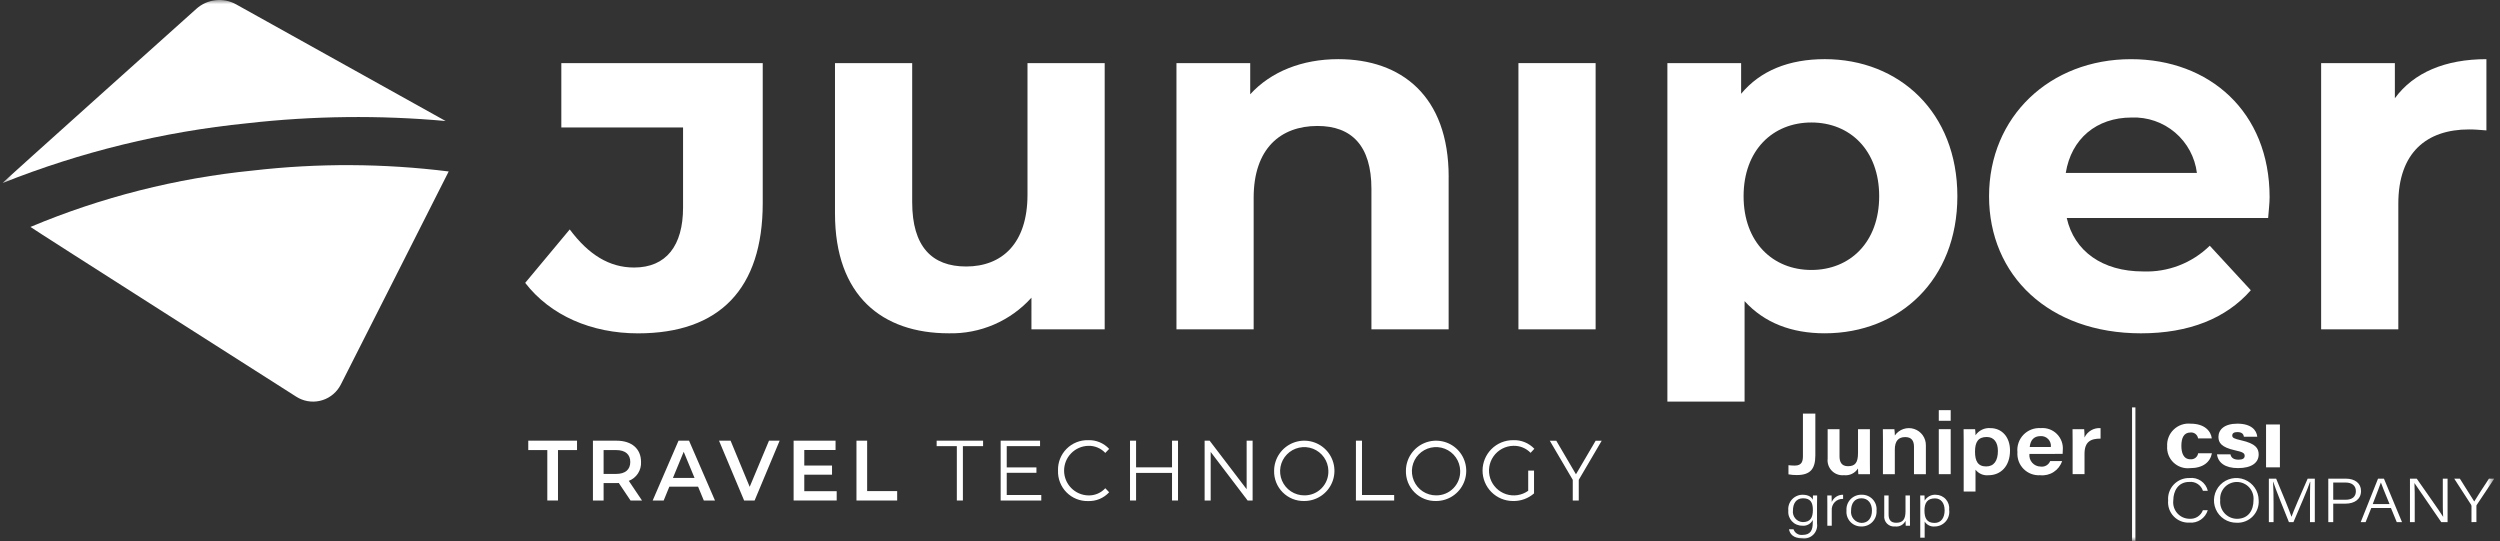 <svg width="305" height="66" viewBox="0 0 305 66" fill="none" xmlns="http://www.w3.org/2000/svg">
<rect x="0" y="0" width="305" height="66" fill="#333333" stroke="none"/>
<g clip-path="url(#clip0_1092_399)">
<mask id="mask0_1092_399" style="mask-type:luminance" maskUnits="userSpaceOnUse" x="0" y="0" width="305" height="66">
<path d="M304.302 0H0.302V65.992H304.302V0Z" fill="white"/>
</mask>
<g mask="url(#mask0_1092_399)">
<path d="M64.074 34.51L69.508 27.99C71.802 31.069 74.338 32.638 77.356 32.638C81.28 32.638 83.333 29.968 83.333 25.319V15.548H68.482V7.7H93.053V24.778C93.053 35.221 87.799 40.669 77.839 40.669C72.164 40.669 67.153 38.496 64.074 34.511" fill="white"/>
<path d="M134.772 7.7V40.18H125.836V36.316C124.569 37.725 123.011 38.843 121.271 39.593C119.531 40.343 117.649 40.708 115.754 40.663C107.605 40.663 101.869 36.074 101.869 26.053V7.7H111.287V24.664C111.287 30.097 113.702 32.512 117.868 32.512C122.215 32.512 125.354 29.735 125.354 23.758V7.7H134.772Z" fill="white"/>
<path d="M176.734 21.585V40.18H167.314V23.035C167.314 17.78 164.901 15.367 160.734 15.367C156.207 15.367 152.946 18.144 152.946 24.121V40.18H143.528V7.7H152.526V11.503C155.062 8.726 158.865 7.217 163.272 7.217C170.939 7.217 176.738 11.684 176.738 21.585" fill="white"/>
<path d="M194.666 7.7H185.249V40.18H194.666V7.7Z" fill="white"/>
<path d="M238.799 23.939C238.799 34.142 231.738 40.663 222.619 40.663C218.574 40.663 215.255 39.394 212.839 36.738V48.996H203.421V7.7H212.417V11.443C214.771 8.605 218.273 7.216 222.619 7.216C231.733 7.216 238.799 13.737 238.799 23.939ZM229.26 23.939C229.26 18.325 225.698 14.944 220.99 14.944C216.281 14.944 212.718 18.325 212.718 23.939C212.718 29.554 216.281 32.935 220.99 32.935C225.698 32.935 229.26 29.554 229.26 23.939Z" fill="white"/>
<path d="M276.716 26.596H252.144C253.047 30.641 256.491 33.116 261.441 33.116C262.942 33.176 264.439 32.929 265.841 32.389C267.242 31.849 268.519 31.029 269.592 29.977L274.6 35.41C271.582 38.852 267.054 40.665 261.198 40.665C249.969 40.665 242.664 33.604 242.664 23.942C242.664 14.222 250.09 7.219 259.988 7.219C269.527 7.219 276.892 13.618 276.892 24.063C276.892 24.787 276.772 25.814 276.712 26.599M252.023 21.101H268.022C267.784 19.179 266.832 17.418 265.356 16.165C263.88 14.913 261.987 14.261 260.052 14.338C255.767 14.338 252.688 16.935 252.023 21.101Z" fill="white"/>
<path d="M303.342 7.217V15.91C302.557 15.85 301.953 15.79 301.229 15.79C296.037 15.79 292.595 18.627 292.595 24.846V40.18H283.178V7.7H292.174V11.987C294.468 8.847 298.332 7.218 303.34 7.218" fill="white"/>
<path d="M54.359 14.759L28.802 0.529C28.041 0.105 27.166 -0.071 26.299 0.026C25.433 0.122 24.617 0.486 23.967 1.066C23.967 1.066 0.456 22.119 0.302 22.333C9.859 18.525 19.901 16.071 30.137 15.041C38.18 14.127 46.296 14.034 54.358 14.762" fill="white"/>
<path d="M30.839 20.807C21.506 21.737 12.364 24.056 3.715 27.686C3.891 27.862 36.157 48.405 36.157 48.405C36.578 48.672 37.047 48.854 37.538 48.94C38.029 49.026 38.533 49.014 39.02 48.905C39.506 48.796 39.967 48.593 40.375 48.306C40.783 48.019 41.13 47.655 41.397 47.234C41.462 47.132 41.523 47.026 41.578 46.918C41.578 46.918 54.695 21.042 54.74 20.919C46.806 19.927 38.782 19.89 30.839 20.807Z" fill="white"/>
<path d="M66.772 54.909H64.449V53.76H70.397V54.909H68.074V61.061H66.772V54.909Z" fill="white"/>
<path d="M76.925 61.061L75.492 58.926C75.402 58.935 75.312 58.938 75.222 58.936H73.64V61.064H72.338V53.764H75.222C77.064 53.764 78.207 54.745 78.207 56.361C78.233 56.854 78.103 57.342 77.835 57.756C77.567 58.17 77.174 58.488 76.714 58.665L78.326 61.064L76.925 61.061ZM75.162 54.909H73.64V57.819H75.162C76.303 57.819 76.894 57.276 76.894 56.359C76.894 55.442 76.303 54.909 75.162 54.909Z" fill="white"/>
<path d="M85.164 59.372H81.66L80.969 61.062H79.627L82.781 53.763H84.063L87.228 61.062H85.865L85.164 59.372ZM84.734 58.309L83.412 55.118L82.098 58.309H84.734Z" fill="white"/>
<path d="M95.117 53.762L92.063 61.061H90.783L87.719 53.762H89.131L91.463 59.393L93.817 53.762H95.117Z" fill="white"/>
<path d="M102.076 59.925V61.061H96.821V53.762H101.938V54.899H98.123V56.796H101.507V57.912H98.123V59.925H102.076Z" fill="white"/>
<path d="M104.489 53.762H105.791V59.914H109.455V61.063H104.489V53.762Z" fill="white"/>
<path d="M116.734 54.429H114.271V53.762H119.936V54.429H117.473V61.062H116.734V54.429Z" fill="white"/>
<path d="M127.037 60.394V61.062H122.08V53.762H126.886V54.429H122.821V57.026H126.445V57.683H122.821V60.393L127.037 60.394Z" fill="white"/>
<path d="M129.078 57.412C129.061 56.923 129.145 56.436 129.323 55.98C129.501 55.525 129.771 55.11 130.115 54.763C130.459 54.415 130.871 54.141 131.324 53.959C131.778 53.776 132.264 53.688 132.753 53.7C133.232 53.682 133.709 53.768 134.152 53.952C134.594 54.136 134.992 54.413 135.317 54.765L134.846 55.257C134.582 54.974 134.261 54.75 133.903 54.601C133.546 54.451 133.16 54.38 132.773 54.392C131.983 54.41 131.232 54.737 130.68 55.302C130.128 55.867 129.819 56.626 129.819 57.416C129.819 58.206 130.128 58.965 130.68 59.53C131.232 60.095 131.983 60.422 132.773 60.44C133.161 60.452 133.548 60.38 133.906 60.229C134.264 60.078 134.584 59.851 134.846 59.564L135.317 60.056C134.991 60.41 134.592 60.69 134.148 60.875C133.704 61.06 133.225 61.147 132.744 61.13C132.255 61.141 131.77 61.052 131.317 60.869C130.864 60.686 130.454 60.412 130.111 60.065C129.768 59.717 129.499 59.303 129.322 58.848C129.144 58.393 129.061 57.907 129.078 57.418" fill="white"/>
<path d="M143.718 53.762V61.061H142.987V57.695H138.601V61.061H137.862V53.762H138.601V57.016H142.987V53.762H143.718Z" fill="white"/>
<path d="M152.819 53.762V61.061H152.209L147.703 55.138V61.061H146.964V53.762H147.574L152.09 59.685V53.762H152.819Z" fill="white"/>
<path d="M155.442 57.411C155.448 56.685 155.669 55.977 156.077 55.376C156.485 54.775 157.062 54.309 157.735 54.035C158.407 53.761 159.146 53.693 159.858 53.838C160.569 53.983 161.222 54.335 161.734 54.851C162.245 55.366 162.593 56.022 162.733 56.734C162.873 57.447 162.799 58.185 162.52 58.856C162.241 59.526 161.771 60.099 161.167 60.503C160.563 60.907 159.853 61.122 159.127 61.123C158.637 61.136 158.151 61.048 157.696 60.865C157.242 60.682 156.83 60.409 156.485 60.061C156.14 59.714 155.869 59.3 155.69 58.844C155.511 58.388 155.426 57.901 155.442 57.411ZM162.061 57.411C162.045 56.832 161.859 56.27 161.526 55.796C161.192 55.322 160.726 54.957 160.186 54.746C159.646 54.536 159.056 54.489 158.49 54.612C157.924 54.736 157.406 55.023 157.003 55.44C156.599 55.855 156.327 56.381 156.221 56.951C156.115 57.521 156.179 58.109 156.406 58.643C156.633 59.176 157.012 59.631 157.496 59.95C157.98 60.268 158.547 60.437 159.127 60.435C159.521 60.44 159.913 60.365 160.277 60.214C160.641 60.062 160.97 59.838 161.245 59.555C161.52 59.272 161.734 58.936 161.874 58.567C162.014 58.199 162.078 57.805 162.061 57.411Z" fill="white"/>
<path d="M165.424 53.762H166.163V60.394H170.088V61.061H165.422L165.424 53.762Z" fill="white"/>
<path d="M171.522 57.411C171.529 56.685 171.75 55.977 172.158 55.376C172.566 54.775 173.142 54.309 173.815 54.035C174.488 53.761 175.226 53.693 175.938 53.838C176.649 53.983 177.302 54.335 177.814 54.851C178.326 55.366 178.673 56.022 178.813 56.734C178.953 57.447 178.879 58.185 178.6 58.856C178.322 59.526 177.851 60.099 177.247 60.503C176.643 60.907 175.934 61.122 175.207 61.123C174.718 61.136 174.231 61.048 173.777 60.865C173.322 60.682 172.91 60.409 172.565 60.061C172.22 59.714 171.95 59.3 171.77 58.844C171.591 58.388 171.507 57.901 171.522 57.411ZM178.141 57.411C178.125 56.832 177.939 56.27 177.606 55.796C177.272 55.322 176.807 54.957 176.267 54.746C175.727 54.536 175.137 54.489 174.57 54.612C174.004 54.736 173.487 55.023 173.083 55.44C172.679 55.855 172.408 56.381 172.301 56.951C172.195 57.521 172.26 58.109 172.487 58.643C172.713 59.176 173.092 59.631 173.576 59.95C174.06 60.268 174.628 60.437 175.207 60.435C175.602 60.44 175.993 60.365 176.357 60.214C176.721 60.062 177.051 59.838 177.325 59.555C177.6 59.272 177.814 58.936 177.954 58.567C178.094 58.199 178.158 57.805 178.141 57.411Z" fill="white"/>
<path d="M186.441 57.412H187.152V60.196C186.44 60.816 185.522 61.147 184.578 61.124C183.594 61.122 182.65 60.73 181.955 60.033C181.26 59.336 180.87 58.391 180.871 57.407C180.873 56.422 181.265 55.478 181.962 54.783C182.659 54.088 183.604 53.698 184.589 53.7C185.073 53.678 185.556 53.761 186.005 53.943C186.454 54.125 186.859 54.401 187.192 54.752L186.732 55.245C186.459 54.962 186.13 54.74 185.766 54.593C185.402 54.446 185.011 54.377 184.618 54.39C184.145 54.4 183.68 54.521 183.262 54.744C182.844 54.966 182.483 55.283 182.21 55.67C181.937 56.058 181.759 56.503 181.69 56.972C181.62 57.441 181.662 57.919 181.811 58.368C181.961 58.818 182.214 59.226 182.55 59.56C182.886 59.894 183.295 60.144 183.746 60.291C184.196 60.437 184.675 60.476 185.143 60.404C185.611 60.332 186.056 60.151 186.441 59.875V57.412Z" fill="white"/>
<path d="M192.608 58.542V61.062H191.877V58.542L189.073 53.766H189.864L192.267 57.864L194.67 53.766H195.409L192.608 58.542Z" fill="white"/>
<path d="M260.315 49.704V65.992" stroke="white" stroke-width="0.411" stroke-miterlimit="10"/>
<path d="M221.472 55.554C221.472 57.243 220.83 57.956 219.204 57.956C218.865 57.96 218.526 57.931 218.192 57.869V56.754C218.451 56.785 218.712 56.801 218.973 56.801C219.834 56.801 219.958 56.253 219.958 55.634V50.461H221.473L221.472 55.554Z" fill="white"/>
<path d="M228.126 56.252C228.126 56.782 228.126 57.414 228.138 57.849H226.718C226.695 57.702 226.683 57.395 226.675 57.152C226.496 57.436 226.241 57.664 225.939 57.809C225.637 57.954 225.3 58.011 224.967 57.973C224.695 58 224.421 57.966 224.165 57.873C223.908 57.781 223.676 57.632 223.485 57.437C223.294 57.243 223.148 57.008 223.06 56.75C222.971 56.492 222.942 56.218 222.973 55.947V52.359H224.422V55.676C224.422 56.321 224.641 56.877 225.453 56.877C226.327 56.877 226.678 56.444 226.678 55.261V52.359H228.129L228.126 56.252Z" fill="white"/>
<path d="M229.721 53.742C229.721 53.273 229.721 52.772 229.709 52.36H231.116C231.149 52.614 231.168 52.87 231.172 53.127C231.426 52.76 231.791 52.484 232.213 52.34C232.635 52.197 233.093 52.193 233.517 52.329C233.942 52.466 234.311 52.736 234.571 53.099C234.83 53.462 234.966 53.898 234.957 54.344V57.849H233.506V54.497C233.506 53.808 233.237 53.324 232.438 53.324C231.589 53.324 231.168 53.827 231.168 54.841V57.849H229.717L229.721 53.742Z" fill="white"/>
<path d="M236.532 50.038H237.984V51.336H236.532V50.038ZM236.532 52.36H237.984V57.849H236.532V52.36Z" fill="white"/>
<path d="M241.012 57.298V59.97H239.569V53.688C239.569 53.242 239.569 52.795 239.557 52.359H240.964C240.995 52.606 241.011 52.855 241.012 53.103C241.21 52.81 241.483 52.574 241.802 52.421C242.122 52.267 242.476 52.202 242.829 52.23C244.191 52.23 245.222 53.273 245.222 54.965C245.222 56.91 244.06 57.977 242.607 57.977C242.305 58.011 242 57.966 241.72 57.847C241.441 57.728 241.197 57.539 241.012 57.298ZM243.744 55.016C243.744 53.957 243.251 53.313 242.384 53.313C241.34 53.313 240.952 53.922 240.952 55.105C240.952 56.236 241.294 56.906 242.311 56.906C243.263 56.906 243.744 56.213 243.744 55.016Z" fill="white"/>
<path d="M247.591 55.378C247.568 55.57 247.586 55.764 247.643 55.949C247.701 56.134 247.796 56.305 247.924 56.45C248.051 56.596 248.207 56.713 248.383 56.794C248.559 56.875 248.749 56.919 248.943 56.921C249.187 56.959 249.436 56.913 249.651 56.79C249.865 56.668 250.032 56.476 250.124 56.247H251.579C251.398 56.798 251.033 57.27 250.546 57.585C250.059 57.9 249.479 58.038 248.902 57.977C248.529 58.002 248.155 57.946 247.805 57.814C247.455 57.682 247.138 57.475 246.875 57.21C246.612 56.944 246.409 56.625 246.28 56.274C246.151 55.923 246.099 55.548 246.127 55.175C246.086 54.788 246.131 54.396 246.258 54.027C246.384 53.659 246.59 53.322 246.86 53.042C247.13 52.761 247.459 52.543 247.822 52.403C248.185 52.262 248.575 52.203 248.964 52.229C249.325 52.197 249.69 52.243 250.031 52.367C250.372 52.49 250.682 52.687 250.939 52.943C251.196 53.199 251.394 53.508 251.519 53.849C251.644 54.19 251.692 54.554 251.661 54.916C251.665 55.069 251.658 55.223 251.641 55.375L247.591 55.378ZM250.204 54.534C250.225 54.361 250.207 54.186 250.153 54.021C250.099 53.856 250.01 53.705 249.891 53.578C249.772 53.452 249.627 53.352 249.466 53.288C249.304 53.223 249.131 53.195 248.957 53.204C248.074 53.204 247.705 53.764 247.626 54.534H250.204Z" fill="white"/>
<path d="M252.86 53.849C252.86 53.229 252.86 52.762 252.848 52.359H254.271C254.291 52.493 254.312 52.999 254.312 53.375C254.483 53.009 254.763 52.703 255.112 52.498C255.462 52.294 255.865 52.201 256.269 52.231V53.512C255.055 53.503 254.312 53.898 254.312 55.364V57.848H252.86V53.849Z" fill="white"/>
<path d="M221.676 63.852C221.714 64.098 221.694 64.349 221.618 64.586C221.542 64.823 221.411 65.038 221.237 65.216C221.063 65.393 220.85 65.528 220.615 65.608C220.379 65.689 220.128 65.713 219.882 65.68C218.753 65.68 218.344 65.1 218.258 64.567H218.806C218.882 64.791 219.032 64.982 219.233 65.108C219.433 65.234 219.67 65.287 219.905 65.258C220.89 65.258 221.155 64.678 221.155 63.78V63.435C221.037 63.673 220.848 63.869 220.613 63.994C220.378 64.119 220.11 64.167 219.847 64.132C219.613 64.133 219.381 64.085 219.167 63.991C218.953 63.897 218.761 63.758 218.603 63.585C218.446 63.412 218.326 63.208 218.252 62.986C218.179 62.764 218.152 62.529 218.175 62.296C218.149 62.053 218.174 61.806 218.25 61.572C218.325 61.339 218.448 61.124 218.612 60.942C218.776 60.759 218.976 60.613 219.199 60.513C219.423 60.412 219.666 60.36 219.911 60.359C220.71 60.359 221.053 60.703 221.155 60.975C221.164 60.783 221.176 60.531 221.183 60.447H221.691C221.691 60.617 221.676 61.161 221.676 61.515V63.852ZM218.738 62.276C218.716 62.449 218.73 62.626 218.779 62.794C218.829 62.962 218.913 63.117 219.026 63.251C219.139 63.385 219.278 63.493 219.436 63.57C219.593 63.647 219.765 63.69 219.939 63.696C220.886 63.696 221.171 63.121 221.171 62.218C221.171 61.315 220.886 60.791 219.966 60.791C219.121 60.791 218.741 61.448 218.741 62.269" fill="white"/>
<path d="M222.935 61.451C222.935 60.877 222.928 60.601 222.927 60.447H223.454C223.463 60.559 223.473 60.82 223.473 61.241C223.59 60.974 223.785 60.747 224.031 60.59C224.277 60.433 224.565 60.353 224.857 60.359V60.867C224.67 60.855 224.482 60.884 224.307 60.951C224.132 61.019 223.974 61.123 223.843 61.257C223.711 61.39 223.61 61.551 223.547 61.727C223.483 61.903 223.457 62.091 223.473 62.278V64.141H222.935V61.451Z" fill="white"/>
<path d="M228.937 62.286C228.956 62.539 228.922 62.793 228.836 63.032C228.751 63.271 228.616 63.489 228.44 63.672C228.265 63.856 228.053 64 227.818 64.096C227.583 64.192 227.331 64.237 227.077 64.229C226.827 64.234 226.58 64.187 226.35 64.09C226.12 63.993 225.913 63.848 225.742 63.666C225.572 63.483 225.442 63.267 225.36 63.031C225.279 62.795 225.249 62.545 225.271 62.296C225.25 62.044 225.283 61.79 225.368 61.551C225.453 61.313 225.587 61.095 225.761 60.912C225.936 60.729 226.148 60.585 226.382 60.49C226.617 60.394 226.868 60.349 227.121 60.358C227.372 60.35 227.621 60.395 227.853 60.491C228.085 60.586 228.293 60.73 228.465 60.912C228.637 61.094 228.768 61.311 228.85 61.548C228.932 61.785 228.962 62.037 228.939 62.286M225.831 62.294C225.808 62.478 225.823 62.665 225.877 62.842C225.93 63.02 226.019 63.185 226.14 63.326C226.26 63.468 226.408 63.582 226.575 63.663C226.742 63.744 226.924 63.789 227.11 63.796C227.921 63.796 228.378 63.183 228.378 62.295C228.378 61.441 227.927 60.791 227.094 60.791C226.249 60.791 225.831 61.427 225.831 62.294Z" fill="white"/>
<path d="M233.012 63.063C233.012 63.423 233.019 63.966 233.02 64.14H232.498C232.478 63.94 232.469 63.739 232.472 63.538C232.361 63.771 232.179 63.964 231.952 64.088C231.725 64.211 231.465 64.261 231.209 64.229C231.028 64.25 230.844 64.23 230.672 64.17C230.5 64.109 230.344 64.011 230.216 63.881C230.087 63.752 229.99 63.595 229.932 63.422C229.874 63.249 229.855 63.066 229.878 62.885V60.447H230.41V62.774C230.41 63.289 230.586 63.778 231.327 63.778C232.158 63.778 232.472 63.354 232.472 62.358V60.447H233.011L233.012 63.063Z" fill="white"/>
<path d="M234.809 63.632V65.602H234.273V61.353C234.273 61.05 234.273 60.731 234.265 60.45H234.789C234.807 60.658 234.813 60.867 234.809 61.076C234.949 60.84 235.152 60.648 235.395 60.522C235.638 60.396 235.911 60.34 236.184 60.362C236.415 60.365 236.642 60.416 236.852 60.513C237.061 60.61 237.248 60.749 237.4 60.923C237.552 61.096 237.666 61.299 237.734 61.52C237.803 61.74 237.824 61.972 237.798 62.201C237.833 62.452 237.813 62.708 237.742 62.952C237.67 63.196 237.547 63.421 237.381 63.613C237.215 63.805 237.009 63.96 236.779 64.066C236.548 64.173 236.298 64.229 236.044 64.231C235.804 64.255 235.562 64.213 235.344 64.108C235.127 64.003 234.943 63.841 234.812 63.638M237.241 62.221C237.241 61.399 236.817 60.803 236.068 60.803C235.155 60.803 234.784 61.33 234.784 62.285C234.784 63.222 235.08 63.797 236.016 63.797C236.81 63.797 237.248 63.19 237.248 62.221" fill="white"/>
<path d="M269.856 55.296C269.645 56.388 268.762 57.113 267.183 57.113C266.817 57.153 266.447 57.112 266.098 56.993C265.749 56.875 265.43 56.681 265.164 56.427C264.898 56.172 264.691 55.862 264.558 55.519C264.424 55.175 264.368 54.807 264.392 54.439C264.37 54.062 264.431 53.684 264.57 53.332C264.708 52.981 264.921 52.663 265.195 52.402C265.468 52.14 265.794 51.941 266.152 51.818C266.509 51.695 266.889 51.651 267.265 51.689C268.957 51.689 269.729 52.582 269.839 53.488H268.166C268.134 53.269 268.019 53.071 267.843 52.936C267.668 52.801 267.447 52.739 267.227 52.765C266.406 52.765 266.127 53.472 266.127 54.386C266.127 55.214 266.361 56.034 267.246 56.034C267.465 56.051 267.683 55.984 267.856 55.847C268.028 55.71 268.142 55.513 268.175 55.295L269.856 55.296Z" fill="white"/>
<path d="M272.114 55.432C272.21 55.888 272.56 56.079 273.105 56.079C273.615 56.079 273.85 55.915 273.85 55.614C273.85 55.27 273.595 55.14 272.687 54.942C270.989 54.569 270.65 54.005 270.65 53.3C270.65 52.422 271.36 51.687 272.962 51.687C274.626 51.687 275.306 52.455 275.386 53.28H273.758C273.714 52.999 273.555 52.714 272.958 52.714C272.572 52.714 272.334 52.846 272.334 53.129C272.334 53.412 272.545 53.522 273.432 53.72C275.205 54.123 275.557 54.706 275.557 55.444C275.557 56.43 274.724 57.109 273.035 57.109C271.444 57.109 270.6 56.434 270.473 55.428L272.114 55.432Z" fill="white"/>
<path d="M278.149 51.786H276.458V57.016H278.149V51.786Z" fill="white"/>
<path d="M269.348 62.242C269.206 62.716 268.904 63.126 268.494 63.403C268.084 63.679 267.591 63.806 267.099 63.76C266.745 63.776 266.391 63.717 266.062 63.585C265.733 63.453 265.436 63.253 265.191 62.997C264.946 62.741 264.759 62.435 264.641 62.101C264.524 61.766 264.48 61.411 264.512 61.058C264.484 60.703 264.531 60.345 264.65 60.01C264.77 59.674 264.958 59.367 265.204 59.109C265.449 58.85 265.747 58.647 266.076 58.511C266.406 58.375 266.76 58.31 267.116 58.32C267.616 58.259 268.12 58.385 268.533 58.673C268.946 58.961 269.238 59.391 269.353 59.88H268.757C268.646 59.536 268.419 59.24 268.115 59.042C267.812 58.845 267.449 58.758 267.089 58.796C265.713 58.796 265.142 59.936 265.142 61.047C265.108 61.328 265.133 61.612 265.217 61.883C265.301 62.153 265.441 62.402 265.628 62.614C265.815 62.826 266.045 62.996 266.302 63.113C266.56 63.229 266.839 63.29 267.122 63.291C267.47 63.317 267.817 63.229 268.111 63.041C268.405 62.852 268.63 62.573 268.751 62.245L269.348 62.242Z" fill="white"/>
<path d="M275.558 61.013C275.585 61.376 275.535 61.741 275.41 62.084C275.286 62.426 275.09 62.738 274.836 62.999C274.581 63.26 274.274 63.464 273.935 63.598C273.596 63.731 273.232 63.791 272.868 63.773C272.329 63.78 271.799 63.627 271.346 63.334C270.893 63.04 270.538 62.619 270.325 62.123C270.112 61.627 270.05 61.079 270.149 60.549C270.247 60.018 270.5 59.529 270.877 59.142C271.254 58.755 271.737 58.489 272.264 58.377C272.792 58.265 273.342 58.312 273.843 58.513C274.344 58.713 274.774 59.057 275.08 59.502C275.385 59.947 275.551 60.473 275.558 61.013ZM270.866 61.024C270.838 61.309 270.87 61.597 270.959 61.869C271.048 62.141 271.192 62.392 271.383 62.606C271.574 62.819 271.807 62.991 272.068 63.109C272.329 63.228 272.611 63.291 272.898 63.295C274.336 63.295 274.927 62.222 274.927 61.022C274.953 60.739 274.919 60.455 274.829 60.187C274.738 59.919 274.593 59.672 274.402 59.463C274.211 59.254 273.978 59.087 273.719 58.973C273.46 58.859 273.18 58.8 272.897 58.8C272.614 58.8 272.334 58.859 272.075 58.973C271.816 59.087 271.583 59.254 271.392 59.463C271.201 59.672 271.056 59.919 270.965 60.187C270.875 60.455 270.841 60.739 270.866 61.022" fill="white"/>
<path d="M281.819 61.339C281.819 60.325 281.828 59.329 281.854 58.788H281.825C281.585 59.566 280.511 62.026 279.801 63.697H279.246C278.712 62.374 277.599 59.627 277.335 58.779H277.313C277.357 59.387 277.375 60.596 277.375 61.504V63.697H276.8V58.396H277.691C278.43 60.136 279.347 62.398 279.556 63.031H279.571C279.707 62.589 280.778 60.087 281.535 58.396H282.407V63.697H281.819L281.819 61.339Z" fill="white"/>
<path d="M284.051 58.396H286.195C287.292 58.396 288.045 58.951 288.045 59.902C288.045 60.892 287.278 61.446 286.141 61.446H284.655V63.697H284.053L284.051 58.396ZM284.654 60.971H286.145C287.022 60.971 287.417 60.561 287.417 59.918C287.417 59.236 286.916 58.87 286.177 58.87H284.654V60.971Z" fill="white"/>
<path d="M289.296 61.973L288.606 63.698H288.007L290.119 58.397H290.841L293.044 63.698H292.403L291.695 61.973H289.296ZM291.523 61.494C290.916 60 290.595 59.251 290.473 58.874H290.465C290.323 59.297 289.963 60.216 289.473 61.494H291.523Z" fill="white"/>
<path d="M294.015 63.697V58.396H294.842C295.718 59.654 297.709 62.468 298.058 63.044H298.068C298.015 62.317 298.022 61.512 298.022 60.647V58.396H298.604V63.697H297.831C297.01 62.505 294.963 59.533 294.57 58.944H294.56C294.602 59.601 294.598 60.429 294.598 61.389V63.697H294.015Z" fill="white"/>
<path d="M301.52 63.697V61.726C301.52 61.68 301.508 61.636 301.485 61.596L299.415 58.394H300.102C300.661 59.277 301.6 60.754 301.857 61.181C302.103 60.758 303.063 59.283 303.654 58.394H304.301L302.151 61.617C302.13 61.654 302.12 61.698 302.123 61.741V63.695L301.52 63.697Z" fill="white"/>
</g>
</g>
<defs>
<clipPath id="clip0_1092_399">
<rect width="304" height="65.992" fill="white" transform="translate(0.302)"/>
</clipPath>
</defs>
</svg>
